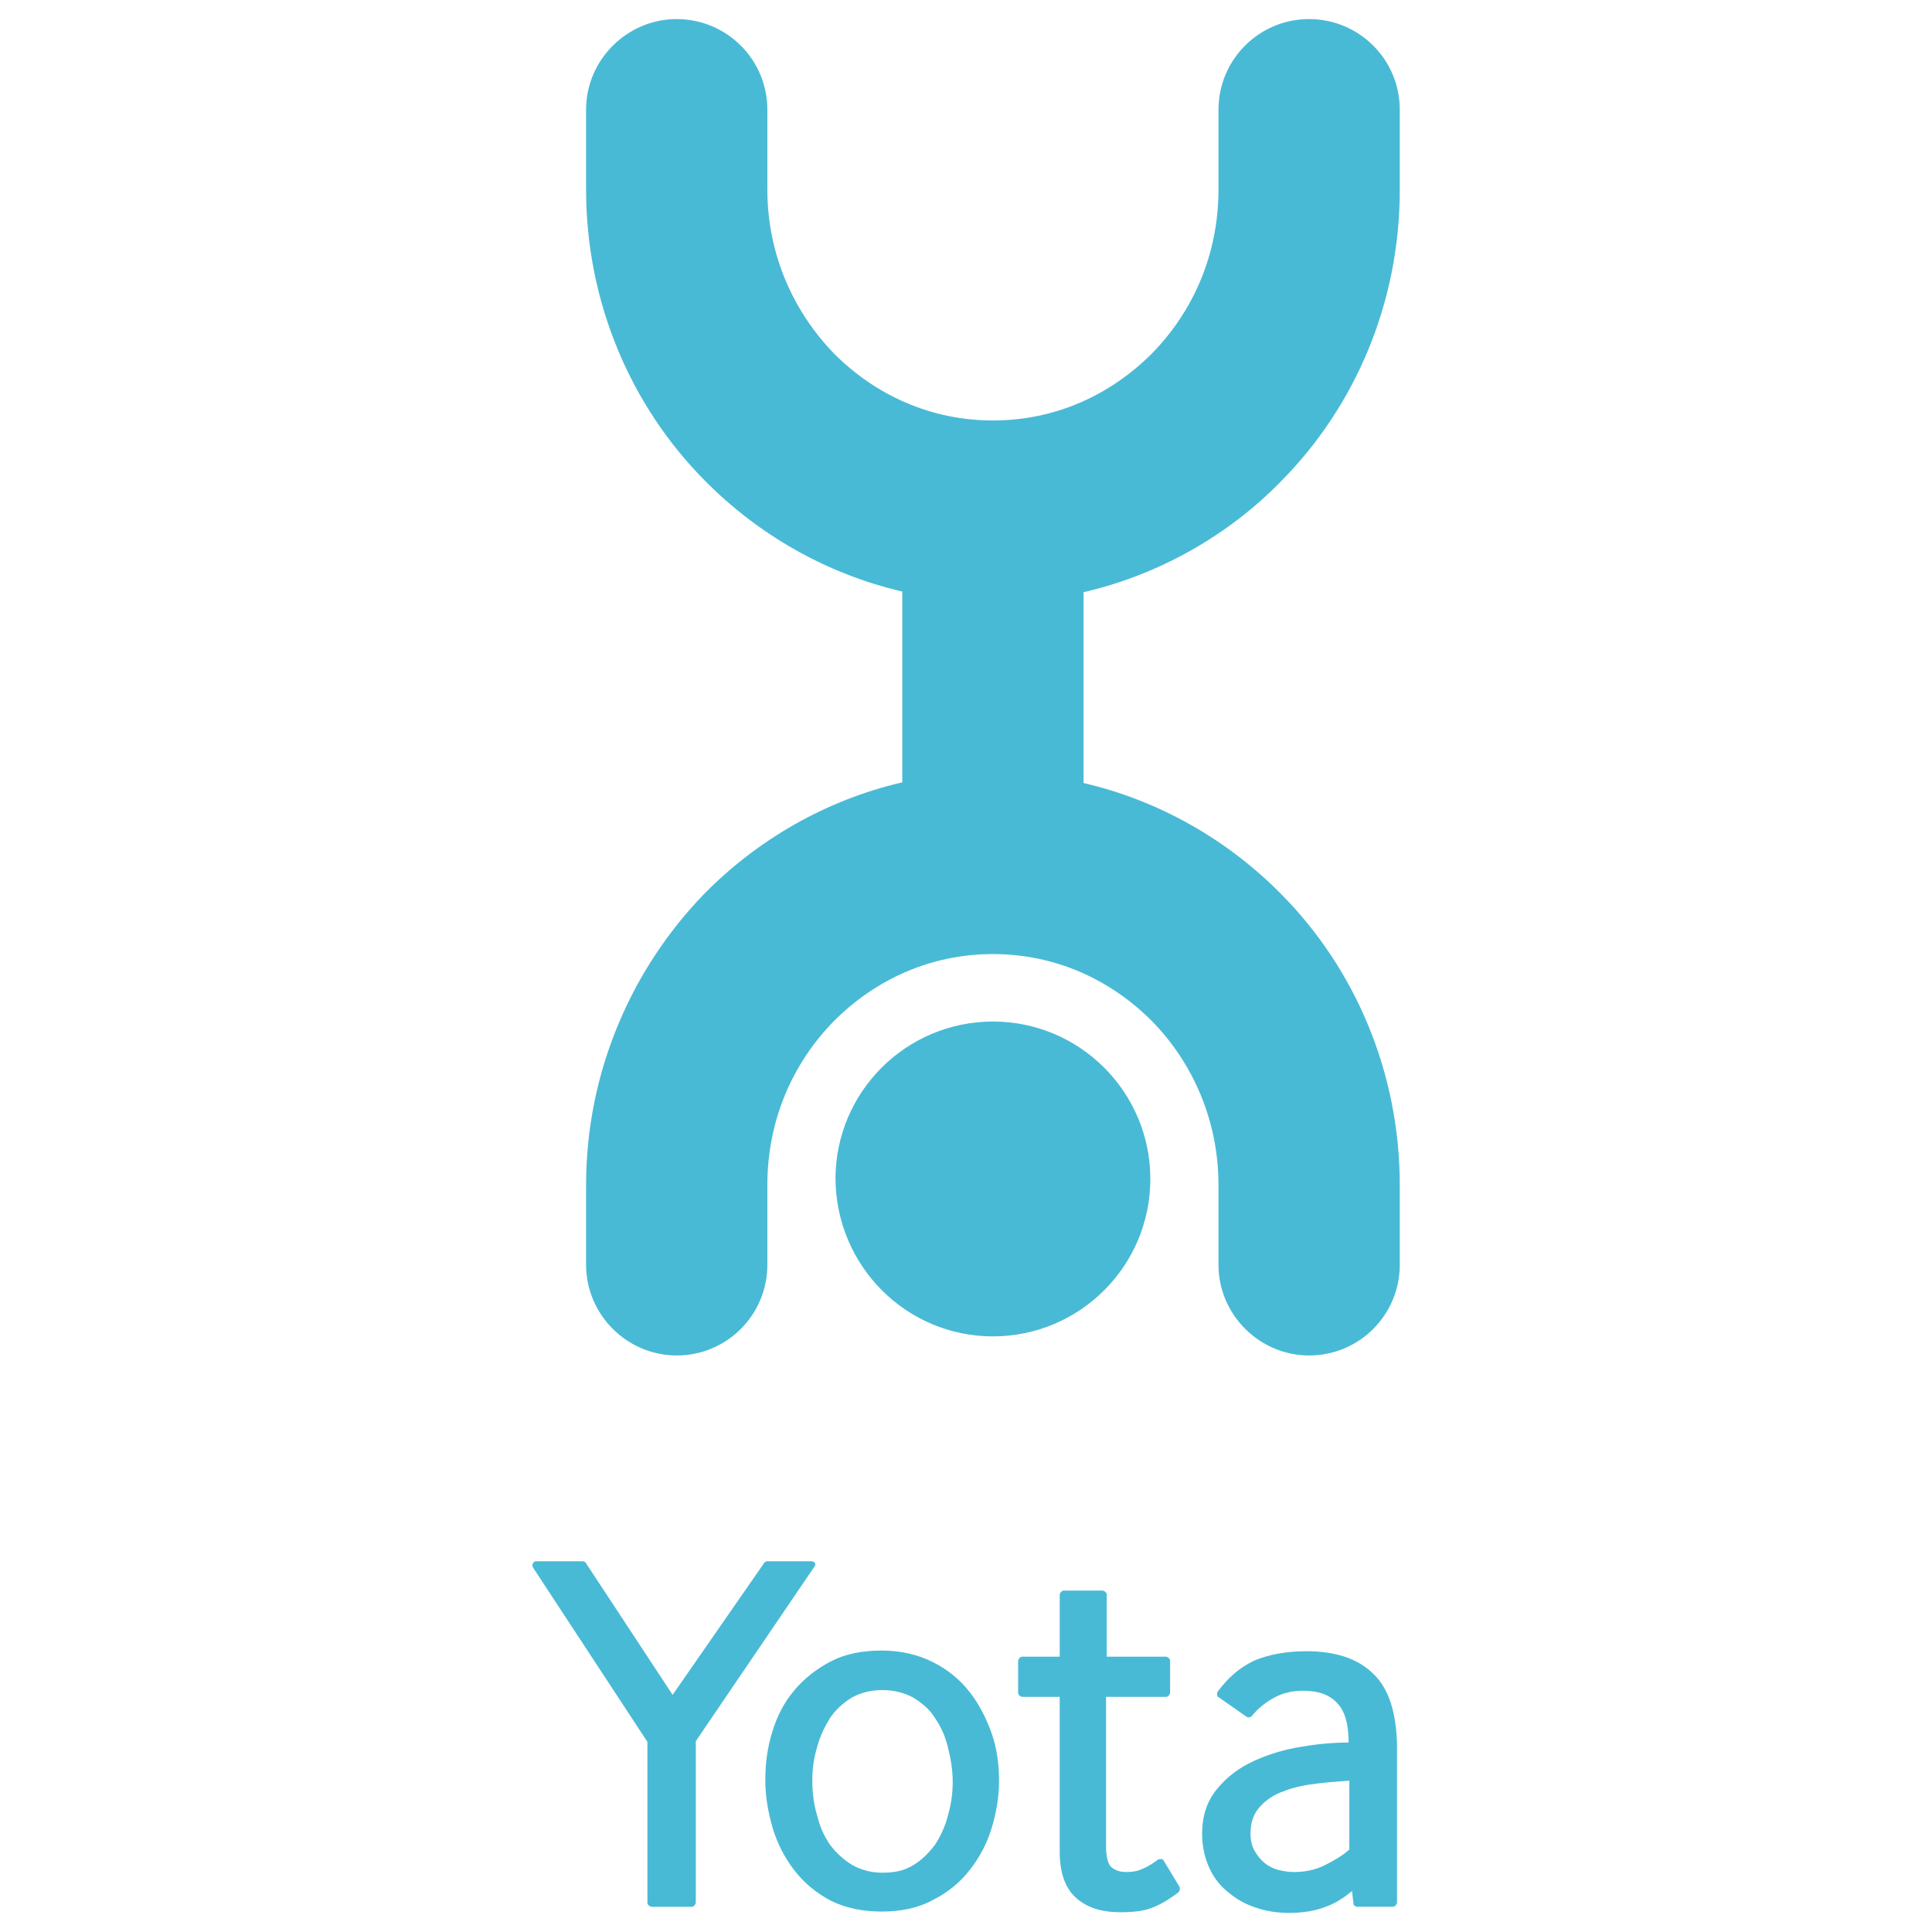 <svg id="Yota_x5F_logo" xmlns="http://www.w3.org/2000/svg" viewBox="0 0 283.5 283.5"><style>.st0{fill:#48bad6}</style><path class="st0" d="M119.6 229.4c-.1-.2-.3-.3-.5-.3h-6.5c-.2 0-.4.1-.5.3l-13.4 19.3L86 229.4c-.1-.2-.3-.3-.5-.3h-6.8c-.2 0-.4.1-.5.3-.1.2-.1.4 0 .6L95 255.6v23.6c0 .2.1.3.2.4.1.1.3.2.4.2h5.9c.2 0 .3-.1.4-.2.1-.1.2-.3.2-.4v-23.7l17.4-25.6c.1-.1.2-.3.1-.5m22.7 18.9c-1.4-1.8-3.2-3.3-5.4-4.4-2.2-1.1-4.7-1.7-7.5-1.7-2.9 0-5.4.5-7.5 1.6-2.1 1.1-3.9 2.5-5.4 4.3s-2.5 3.8-3.2 6.1c-.7 2.3-1 4.6-1 7 0 2.4.4 4.7 1.1 7.1.7 2.3 1.8 4.4 3.2 6.2 1.4 1.8 3.2 3.3 5.3 4.4l.3-.5-.3.5c2.2 1.1 4.7 1.6 7.5 1.6s5.3-.5 7.5-1.7c2.2-1.1 4-2.6 5.4-4.4 1.4-1.8 2.5-3.8 3.2-6.1.7-2.3 1.1-4.6 1.1-7 0-2.4-.3-4.7-1.1-7-.8-2.2-1.8-4.2-3.2-6m-23.1 13c0-1.7.2-3.3.7-4.9.4-1.6 1.1-3 1.9-4.3.8-1.2 1.9-2.2 3.2-3 1.3-.7 2.7-1.1 4.5-1.1 1.7 0 3.2.4 4.5 1.1 1.3.8 2.4 1.7 3.2 3 .9 1.3 1.5 2.7 1.9 4.3.4 1.6.7 3.3.7 5 0 1.7-.2 3.3-.7 5-.4 1.6-1.1 3.1-1.9 4.3-.9 1.2-2 2.3-3.2 3-1.3.8-2.7 1.1-4.5 1.1-1.7 0-3.1-.4-4.4-1.1-1.3-.8-2.4-1.8-3.3-3-.9-1.3-1.5-2.7-1.9-4.3-.5-1.7-.7-3.4-.7-5.1m51.6 11.8c-.1-.2-.2-.3-.4-.3s-.4 0-.5.1c-.7.5-1.4 1-2.2 1.3-.8.4-1.6.5-2.4.5-.9 0-1.6-.2-2.2-.7-.4-.3-.8-1.3-.8-3v-22h8.8c.2 0 .3-.1.4-.2.1-.1.2-.3.2-.4v-4.7c0-.2-.1-.3-.2-.4-.1-.1-.3-.2-.4-.2h-8.7V234c0-.2-.1-.3-.2-.4-.1-.1-.3-.2-.4-.2h-5.7c-.2 0-.3.1-.4.2-.1.1-.2.3-.2.4v9.1H150c-.2 0-.3.1-.4.2-.1.1-.2.3-.2.4v4.7c0 .2.1.3.2.4.1.1.3.2.4.2h5.5v22.7c0 2.9.7 5.2 2.3 6.7 1.6 1.5 3.8 2.2 6.6 2.2 2.1 0 3.7-.2 5-.8 1.2-.5 2.3-1.2 3.5-2.1.2-.2.3-.5.2-.8l-2.3-3.8zm30.6-27.6c-2.3-2.2-5.6-3.2-9.7-3.2-3 0-5.6.5-7.7 1.4-2.1 1-3.8 2.5-5.3 4.5-.1.1-.1.3-.1.5s.1.3.3.4l4 2.8c.3.2.6.1.8-.1.9-1.1 2-2 3.3-2.7 1.3-.7 2.7-1 4.2-1 2.3 0 3.9.6 5 1.8 1.1 1.1 1.7 3 1.7 5.8-2.2 0-4.5.2-6.8.6-2.6.4-4.9 1.1-7.1 2.1-2.2 1-4 2.4-5.4 4.1-1.5 1.8-2.2 4-2.2 6.6 0 1.9.4 3.6 1.1 5.1.7 1.5 1.7 2.7 2.9 3.6 1.2 1 2.5 1.7 4.1 2.2 1.5.5 3.1.7 4.7.7 2 0 3.9-.3 5.6-1 1.3-.5 2.5-1.3 3.6-2.2l.2 1.8c0 .3.3.5.6.5h5.2c.2 0 .3-.1.4-.2.1-.1.2-.3.2-.4v-23.1c-.1-4.8-1.2-8.4-3.6-10.6m-3.4 15.8v10.1c-1 .9-2.2 1.6-3.6 2.3-1.4.7-2.9 1-4.5 1-.7 0-1.5-.1-2.3-.3-.7-.2-1.4-.5-2-1-.6-.5-1.1-1.1-1.5-1.8-.4-.7-.6-1.5-.6-2.6 0-1.7.5-2.9 1.4-3.9.9-1 2.1-1.8 3.6-2.3 1.5-.6 3.2-.9 4.9-1.1 1.6-.2 3.1-.3 4.6-.4M188 70.6c10.8-10.9 17.4-26.1 17.4-42.7V16.1c0-7.4-6-13.3-13.3-13.3-7.4 0-13.3 6-13.3 13.3v11.7c0 9.5-3.7 17.9-9.8 24.1-6.1 6.1-14.2 9.8-23.3 9.8-9.1 0-17.2-3.7-23.3-9.8-6-6.2-9.8-14.6-9.8-24.1V16.1c0-7.4-6-13.3-13.3-13.3C92 2.8 86 8.8 86 16.1v11.7c0 16.6 6.6 31.8 17.4 42.7 7.8 7.9 17.8 13.7 29 16.3v28c-11.2 2.6-21.2 8.4-29 16.3-10.7 11-17.4 26.2-17.4 42.8v11.7c0 7.3 6 13.3 13.3 13.3 7.4 0 13.3-6 13.3-13.3v-11.7c0-9.5 3.7-17.9 9.8-24.1 6.1-6.1 14.2-9.8 23.3-9.8 9.1 0 17.2 3.7 23.3 9.8 6 6.1 9.8 14.6 9.8 24.1v11.7c0 7.3 6 13.3 13.3 13.3 7.4 0 13.3-6 13.3-13.3v-11.7c0-16.6-6.6-31.8-17.4-42.7-7.8-7.9-17.8-13.7-29-16.3v-28c11.2-2.6 21.3-8.4 29-16.3"/><path class="st0" d="M145.7 196.1c12.7 0 23.1-10.3 23.1-23.1 0-12.7-10.3-23.1-23.1-23.1-12.7 0-23.1 10.3-23.1 23.1.1 12.8 10.4 23.1 23.1 23.1"/></svg>